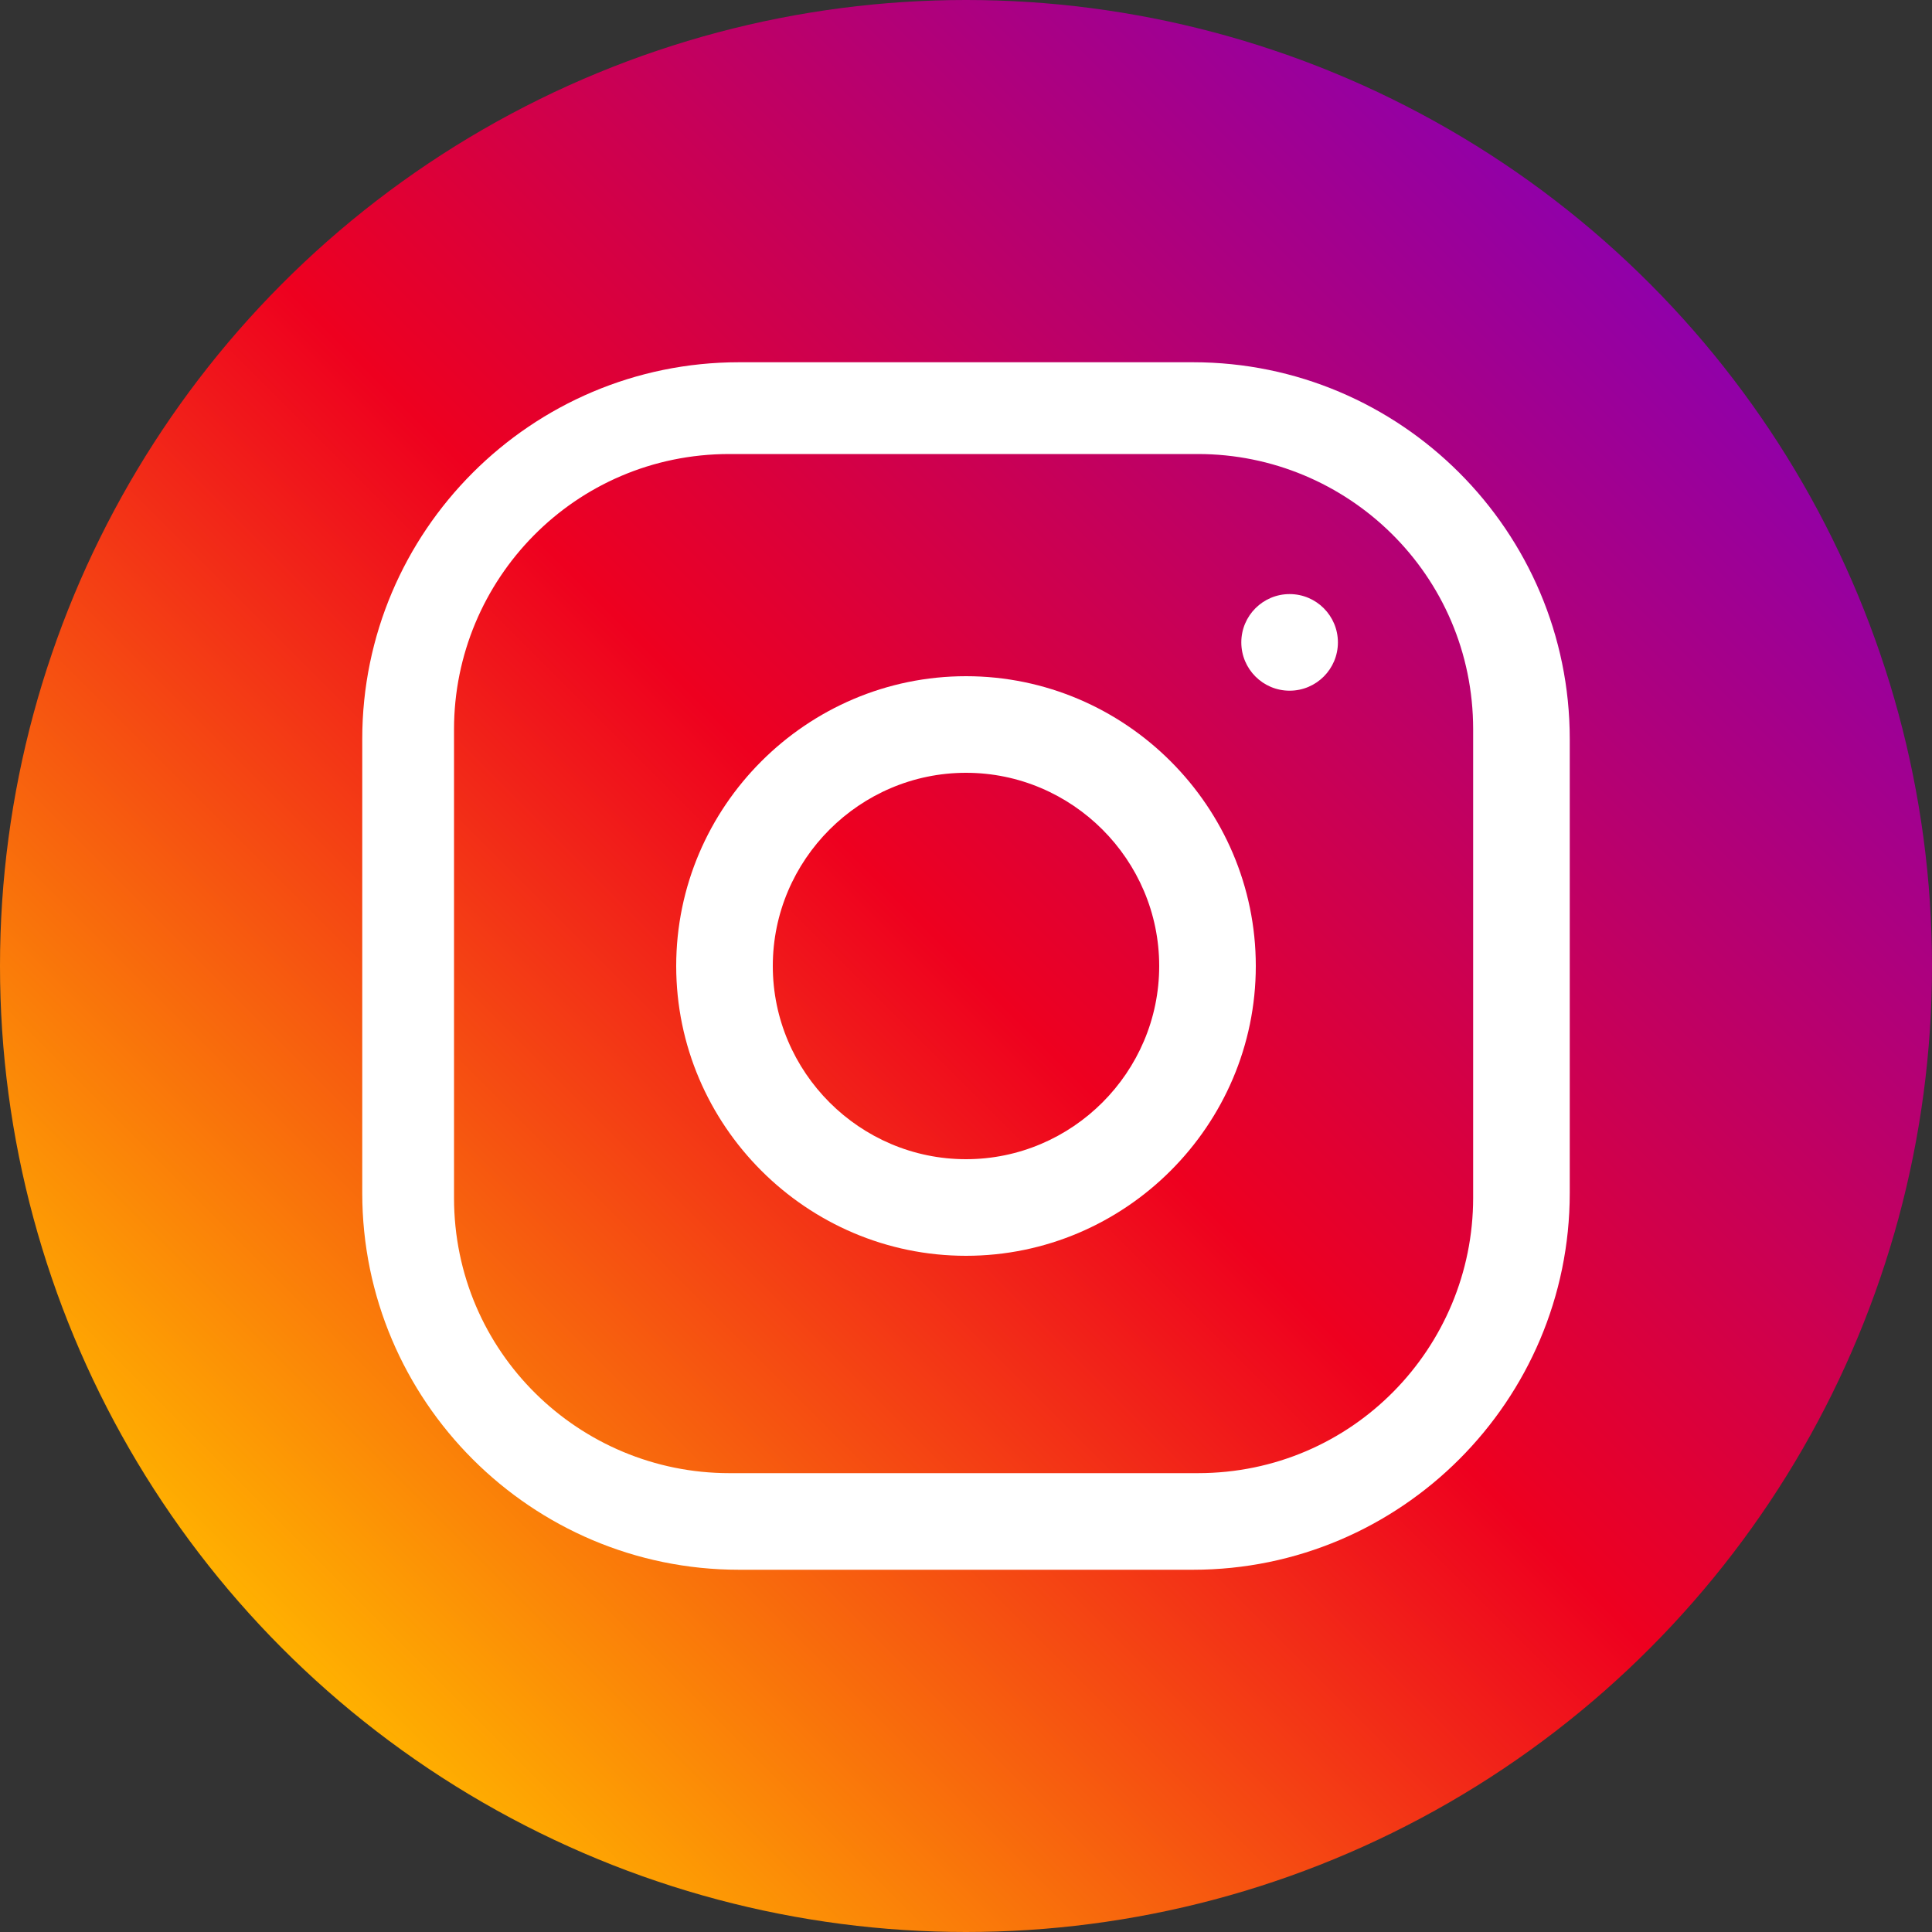 <?xml version="1.0" encoding="utf-8"?>
<!-- Generator: Adobe Illustrator 19.2.1, SVG Export Plug-In . SVG Version: 6.00 Build 0)  -->
<svg version="1.1" id="Layer_2" xmlns="http://www.w3.org/2000/svg" xmlns:xlink="http://www.w3.org/1999/xlink" x="0px" y="0px"
	 viewBox="0 0 40 40" style="enable-background:new 0 0 40 40;" xml:space="preserve">
<rect x="0" y="0" width="40" height="40" fill="#333333" stroke="none"/>
<style type="text/css">
	.st0{fill:#4FBDCE;}
	.st1{fill:#E5FBFF;}
	.st2{fill-rule:evenodd;clip-rule:evenodd;fill:#4FBDCE;}
	.st3{fill:#4B67BA;}
	.st4{fill:#4B6C9E;}
	.st5{fill:#EE3B3F;}
	.st6{fill:#EE8106;}
	.st7{fill:url(#SVGID_1_);}
	.st8{fill:#FFFFFF;}
	.st9{fill-rule:evenodd;clip-rule:evenodd;fill:#FFFFFF;}
</style>
<linearGradient id="SVGID_1_" gradientUnits="userSpaceOnUse" x1="5.892" y1="34.108" x2="35.589" y2="4.412">
	<stop  offset="0" style="stop-color:#FFB000"/>
	<stop  offset="0.475" style="stop-color:#EE001F"/>
	<stop  offset="1" style="stop-color:#8700B7"/>
</linearGradient>
<circle class="st7" cx="20" cy="20" r="20"/>
<g>
	<path class="st8" d="M24.7,7.5h-9.4c-4.3,0-7.8,3.5-7.8,7.8v9.4c0,4.3,3.5,7.8,7.8,7.8h9.4c4.3,0,7.8-3.5,7.8-7.8v-9.4
		C32.5,11,29,7.5,24.7,7.5z M30.5,24.8c0,3.1-2.5,5.7-5.7,5.7h-9.7c-3.1,0-5.7-2.5-5.7-5.7v-9.7c0-3.1,2.5-5.7,5.7-5.7h9.7
		c3.1,0,5.7,2.5,5.7,5.7V24.8z"/>
	<path class="st8" d="M20,14c-3.3,0-6,2.7-6,6s2.7,6,6,6s6-2.7,6-6S23.3,14,20,14z M20,24c-2.2,0-4-1.8-4-4c0-2.2,1.8-4,4-4
		s4,1.8,4,4C24,22.2,22.2,24,20,24z"/>
	<circle class="st8" cx="26.7" cy="13.3" r="1"/>
</g>
</svg>
